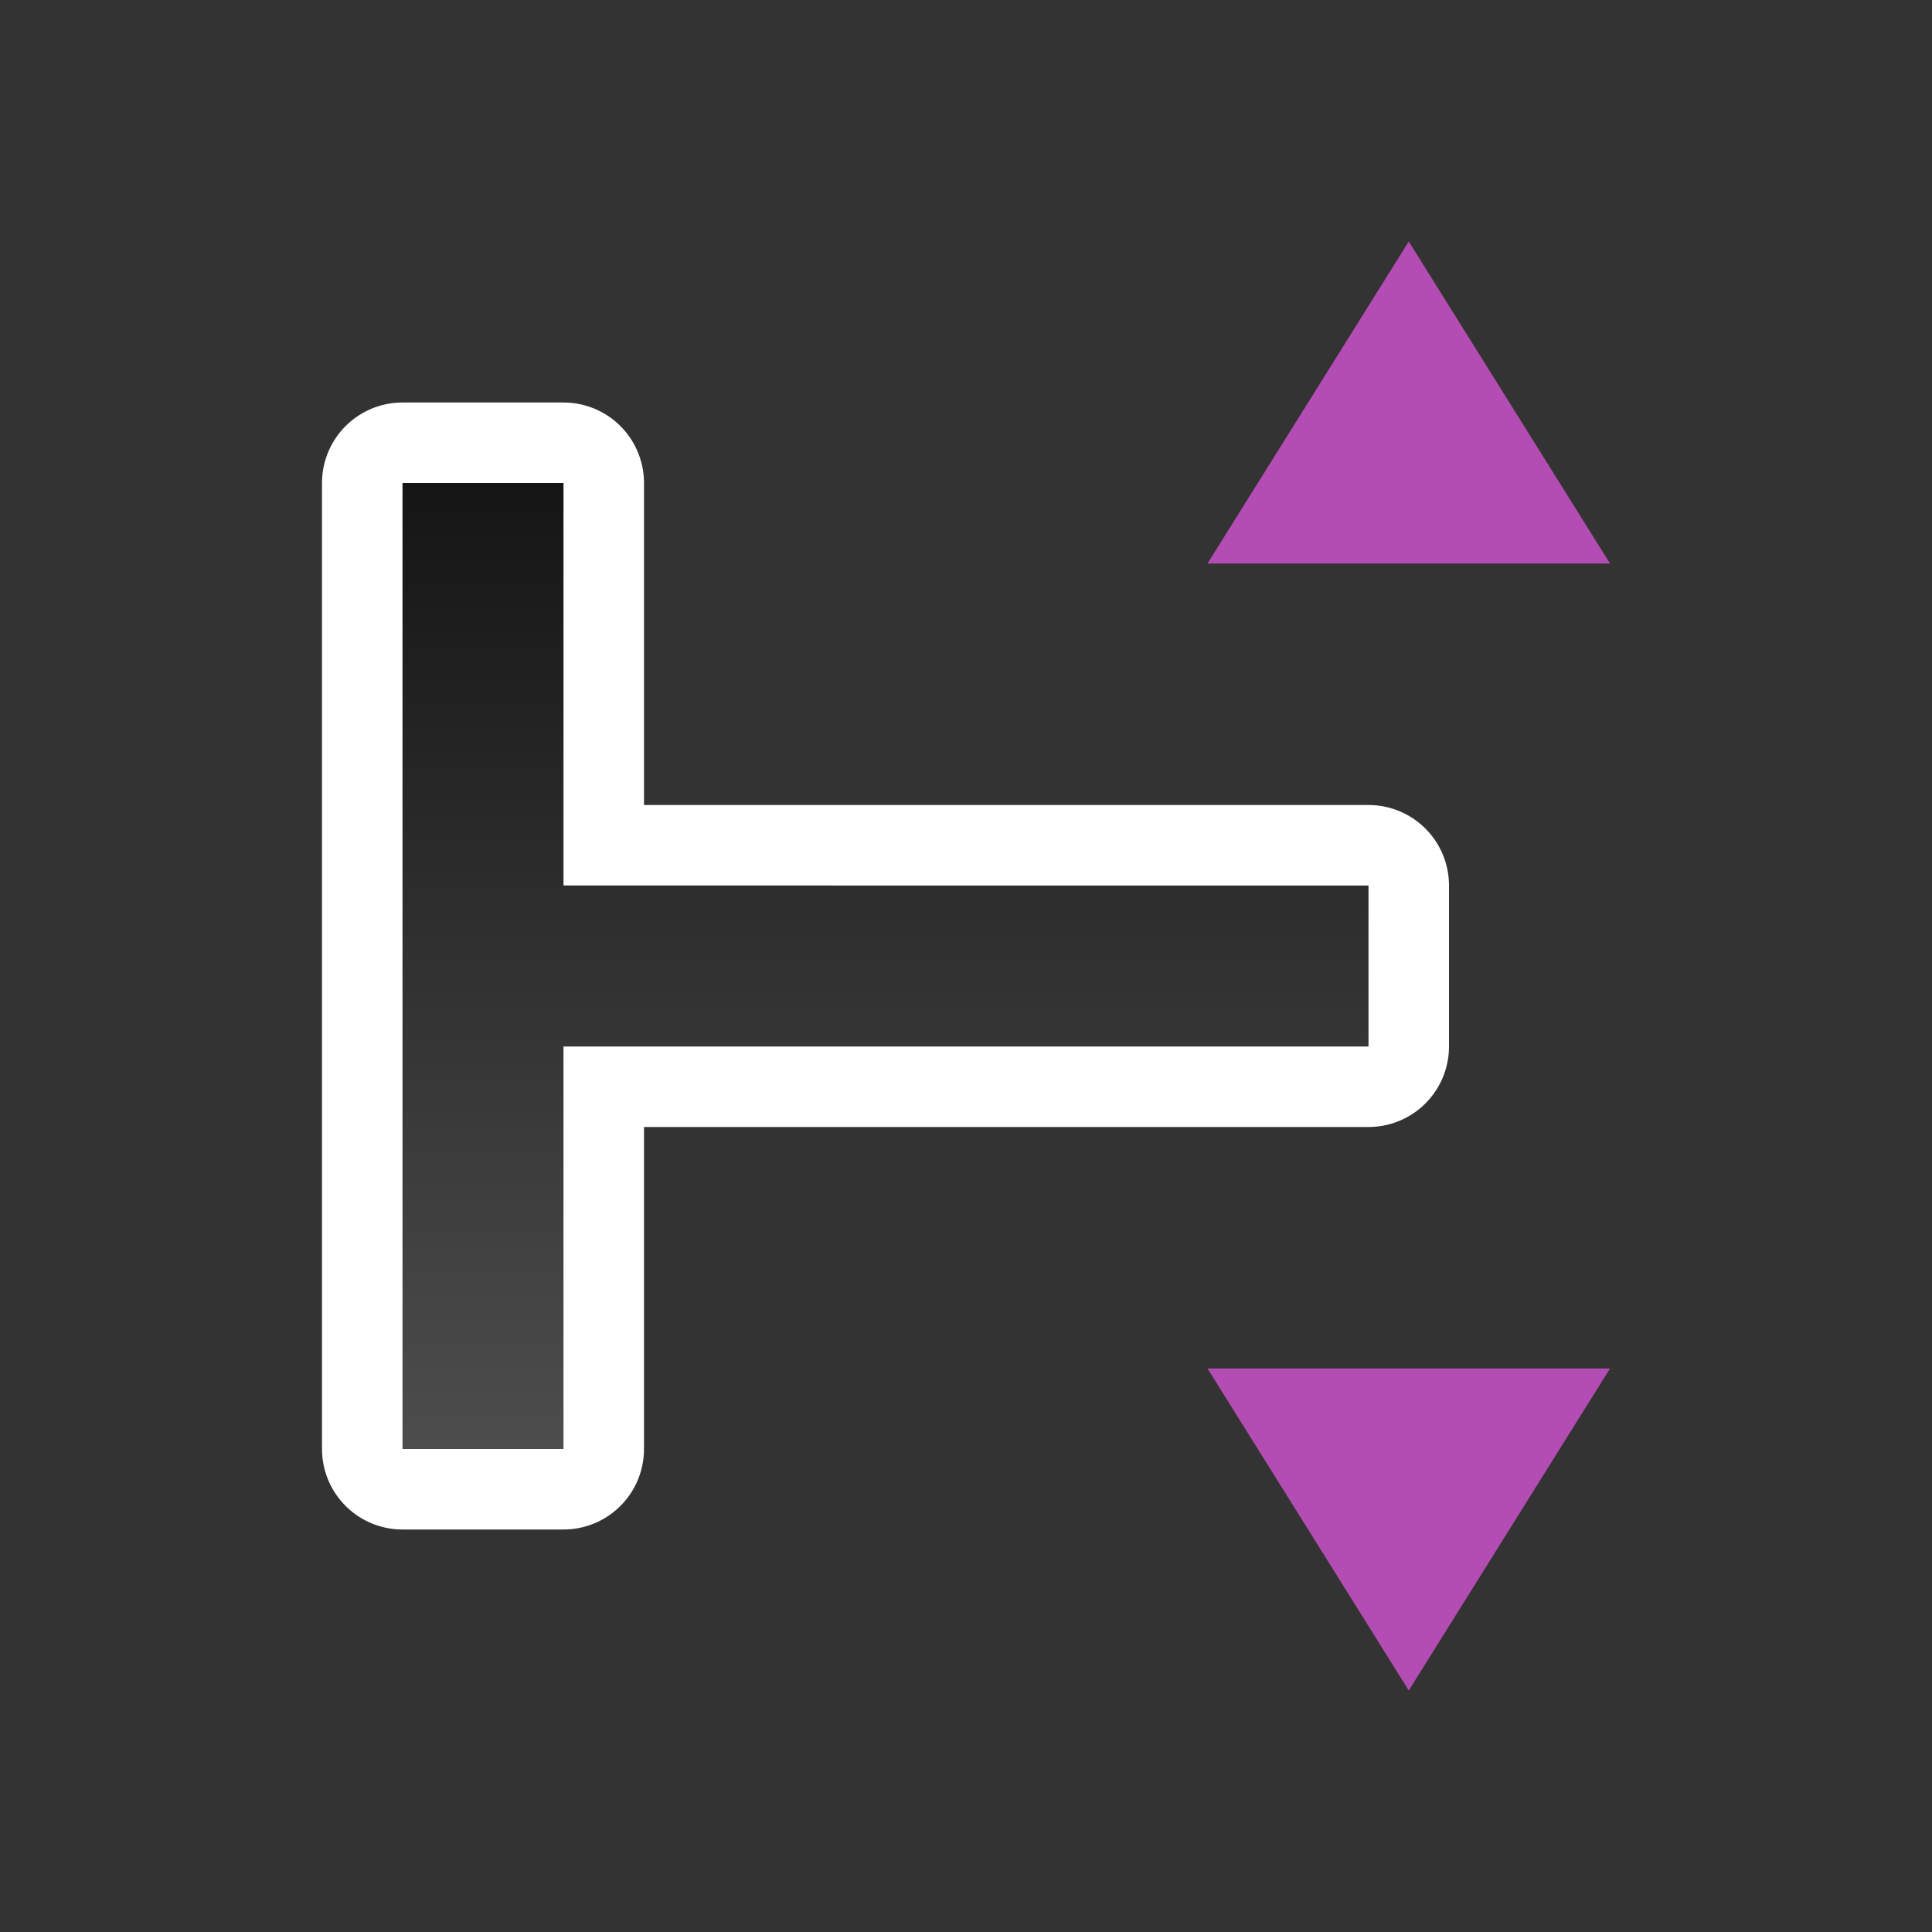<svg xmlns="http://www.w3.org/2000/svg" xmlns:xlink="http://www.w3.org/1999/xlink" viewBox="0 0 24 24"><rect x="0" y="0" width="24" height="24" fill="#333333" stroke="none"/><defs><linearGradient id="a"><stop style="stop-color:#151515;stop-opacity:1" offset="0"/><stop style="stop-color:#4d4d4d;stop-opacity:1" offset="1"/></linearGradient><linearGradient xlink:href="#a" id="b" x1="7" y1="6" x2="7" y2="18" gradientUnits="userSpaceOnUse"/></defs><path d="M5 18h2v-5h10v-2H7V6H5z" style="opacity:1;fill:#000;stroke:#fff;stroke-width:2;stroke-linejoin:round;stroke-miterlimit:4;stroke-dasharray:none"/><path style="fill:url(#b);fill-opacity:1" d="M5 18h2v-5h10v-2H7V6H5z"/><path style="fill:#B34CB3;fill-opacity:1;stroke:none;stroke-linecap:round;stroke-linejoin:round;stroke-opacity:1" d="M3 20.5 7 18v5zM21 20.5 17 18v5z" transform="rotate(-90 10.5 13.5)"/></svg>